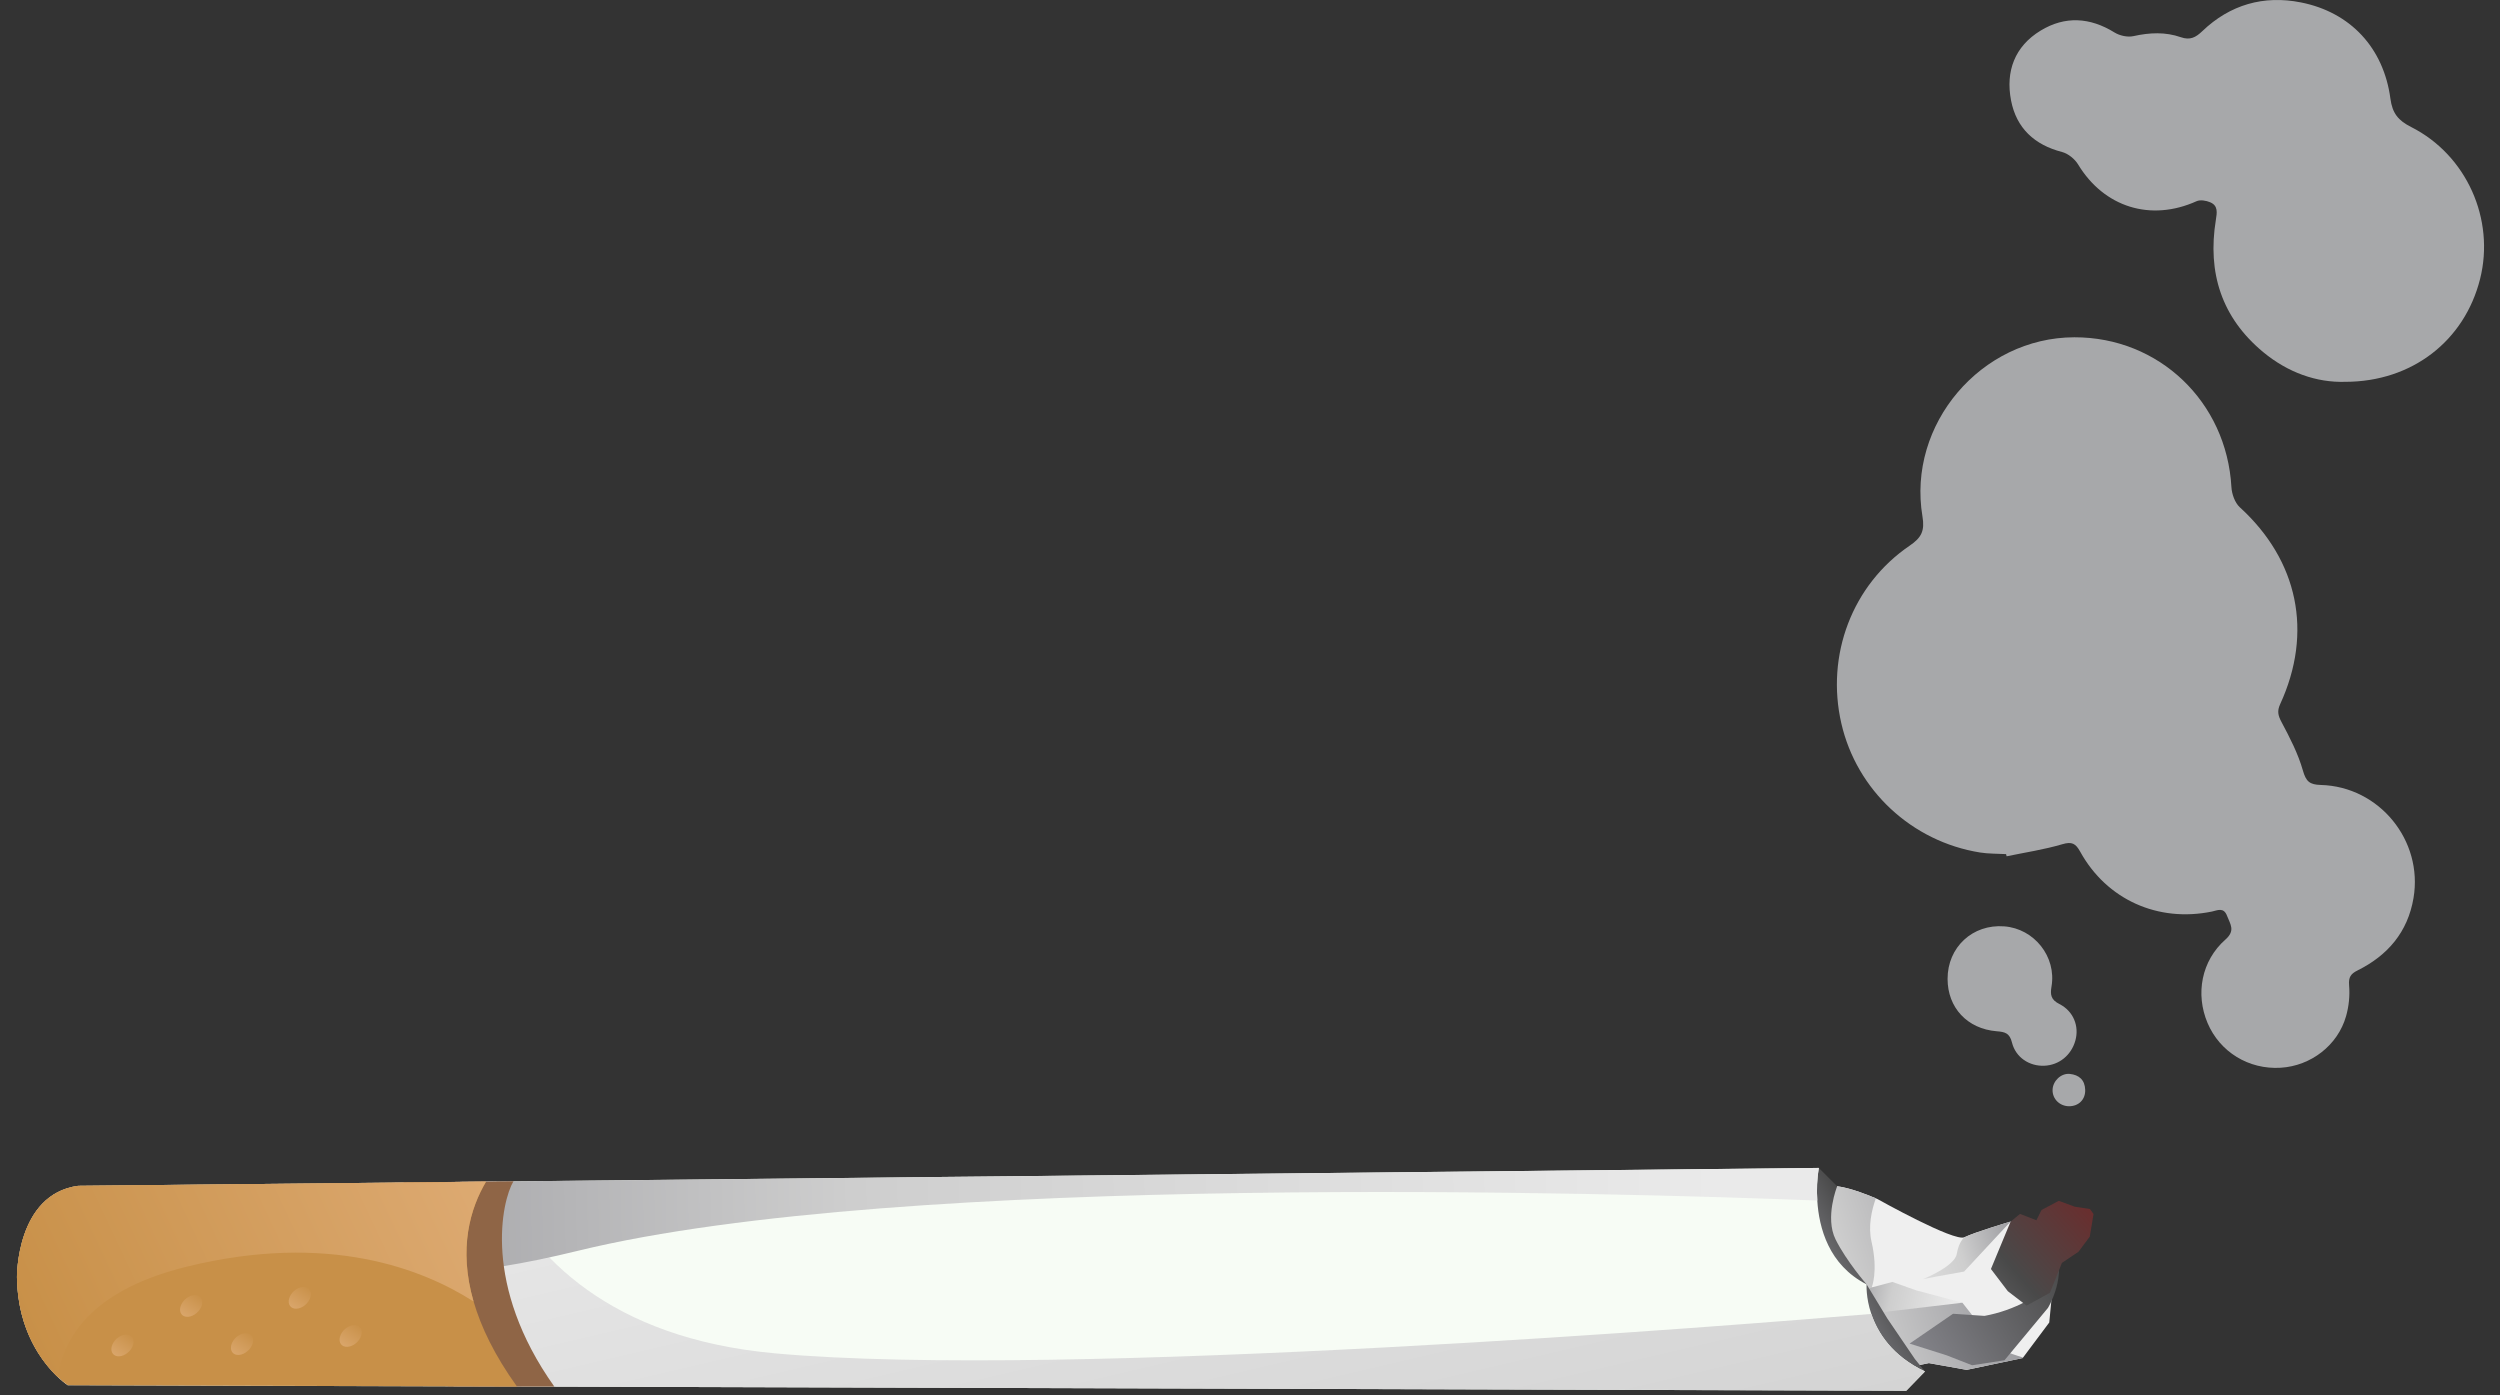 <svg width="129" height="72" viewBox="0 0 129 72" fill="none" xmlns="http://www.w3.org/2000/svg">
<rect x="0" y="0" width="129" height="72" fill="#333333" stroke="none"/>
<g id="sset 1 1">
<g id="Layer 2">
<g id="Layer 1">
<path id="Vector" d="M89.032 65.174L90.261 66.571L92.557 67.498L93.629 68.54C93.629 68.54 93.827 69.152 94.166 69.623C94.504 70.094 95.503 70.45 95.503 70.45L97.385 70.782L99.531 70.336L101.479 70.685L104.371 70.075L104.388 70.052L105.742 68.241L105.875 66.869C105.875 66.869 105.57 65.142 105.778 64.456C105.985 63.77 105.39 63.058 105.39 63.058L103.747 63.033C103.747 63.033 101.888 63.586 101.368 63.841C100.848 64.097 96.88 61.872 96.88 61.872L96.795 61.835C96.503 61.709 95.516 61.301 94.799 61.21C93.949 61.102 90.158 62.364 90.158 62.364L89.257 63.578L89.032 65.174Z" fill="#EFEFEF"/>
<path id="Vector_2" d="M89.033 65.174L90.262 66.571L92.558 67.498L93.63 68.54C93.63 68.54 93.828 69.151 94.167 69.623C94.506 70.095 95.504 70.45 95.504 70.45L97.386 70.782L99.532 70.336L101.48 70.685L104.372 70.075L104.389 70.052L103.019 69.595L102.193 68.404L101.26 67.222L99.237 67.031L96.579 66.434C96.579 66.434 96.926 65.608 96.572 64.079C96.388 63.285 96.572 62.453 96.794 61.835C96.502 61.709 95.515 61.3 94.798 61.21C93.948 61.102 90.157 62.364 90.157 62.364L89.256 63.578L89.033 65.174Z" fill="url(#paint0_linear_3601_6369)"/>
<path id="Vector_3" d="M99.225 66.002L99.942 65.866L101.348 65.612L103.748 63.031C103.748 63.031 101.889 63.584 101.369 63.84C101.369 63.84 101.082 64.043 100.97 64.7C100.861 65.347 99.277 65.981 99.225 66.002Z" fill="url(#paint1_linear_3601_6369)"/>
<path id="Vector_4" d="M101.261 67.22L95.706 67.877C95.706 67.877 95.239 68.087 94.722 68.853C94.206 69.619 94.155 68.398 94.155 68.398L94.77 67.415L96.579 66.434L97.645 66.147L98.884 66.585L101.261 67.22Z" fill="url(#paint2_linear_3601_6369)"/>
<path id="Vector_5" d="M93.849 60.264L94.798 61.21C94.798 61.21 94.151 62.822 94.717 63.958C95.284 65.093 96.317 66.273 96.317 66.273L97.385 68.033L98.809 70.127L99.327 70.766L96.073 70.292L92.848 65.473L91.874 62.709L93.849 60.264Z" fill="url(#paint3_linear_3601_6369)"/>
<path id="Vector_6" d="M3.495 71.478L23.117 71.537H23.404L26.676 71.546L27.845 71.55H28.606L98.362 71.762L99.327 70.769C97.627 69.964 96.883 68.759 96.559 67.799C96.268 66.938 96.317 66.273 96.317 66.273C94.364 65.281 93.859 63.354 93.772 61.95C93.734 61.387 93.76 60.822 93.849 60.266L26.497 60.959L25.616 60.968L25.081 60.973L23.742 60.987L20.826 61.017L20.39 61.022L4.03 61.19C0.831 61.622 0.875 65.905 0.875 65.905C0.926 69.821 3.495 71.478 3.495 71.478Z" fill="#F7FCF5"/>
<path id="Vector_7" d="M23.404 71.536L26.676 71.546L27.845 71.55H28.605L98.362 71.761L99.327 70.768C97.627 69.963 96.883 68.761 96.559 67.798C90.243 68.331 54.853 71.195 39.962 69.83C31.473 69.051 27.486 64.842 25.614 60.967L25.079 60.972L23.74 60.986L23.404 71.536Z" fill="url(#paint4_linear_3601_6369)"/>
<g id="Group">
<path id="Vector_8" d="M29.814 64.543C46.576 60.448 83.463 61.545 93.773 61.948C93.734 61.385 93.76 60.82 93.85 60.264L26.497 60.957L25.616 60.966L25.081 60.971L23.743 60.985L20.826 61.015L20.39 61.02C18.368 64.144 18.288 67.359 29.814 64.543Z" fill="url(#paint5_linear_3601_6369)"/>
</g>
<path id="Vector_9" d="M23.116 71.536L26.675 71.547L27.844 71.55H28.605C24.888 66.324 25.888 61.975 26.494 60.955L25.078 60.969L20.823 61.013L20.899 64.292L23.116 71.536Z" fill="#8F6546"/>
<path id="Vector_10" d="M2.978 71.05C3.138 71.207 3.311 71.35 3.495 71.477L26.677 71.547C25.516 69.93 24.815 68.465 24.438 67.158C23.64 64.398 24.278 62.328 25.082 60.973L4.031 61.19C0.831 61.622 0.875 65.905 0.875 65.905C0.91 68.692 2.224 70.335 2.978 71.05Z" fill="#C89048"/>
<path id="Vector_11" d="M0.873 65.903C0.91 68.693 2.225 70.338 2.977 71.051C3.335 68.751 5.02 66.496 9.636 65.36C16.959 63.556 21.838 65.492 24.435 67.158C23.637 64.398 24.276 62.328 25.079 60.973L4.028 61.19C0.829 61.622 0.873 65.903 0.873 65.903Z" fill="url(#paint6_linear_3601_6369)"/>
<path id="Vector_12" d="M6.495 69.869C6.797 69.68 6.962 69.327 6.865 69.082C6.768 68.837 6.445 68.792 6.144 68.981C5.843 69.171 5.678 69.523 5.775 69.769C5.872 70.014 6.195 70.059 6.495 69.869Z" fill="url(#paint7_linear_3601_6369)"/>
<path id="Vector_13" d="M12.663 69.798C12.964 69.609 13.13 69.256 13.033 69.011C12.936 68.766 12.613 68.721 12.312 68.91C12.011 69.1 11.846 69.452 11.943 69.698C12.04 69.943 12.364 69.988 12.663 69.798Z" fill="url(#paint8_linear_3601_6369)"/>
<path id="Vector_14" d="M10.039 67.831C10.34 67.642 10.506 67.289 10.409 67.044C10.312 66.799 9.989 66.754 9.688 66.943C9.386 67.133 9.221 67.485 9.318 67.731C9.415 67.977 9.738 68.021 10.039 67.831Z" fill="url(#paint9_linear_3601_6369)"/>
<path id="Vector_15" d="M18.27 69.381C18.571 69.191 18.736 68.838 18.639 68.593C18.542 68.348 18.22 68.303 17.918 68.492C17.617 68.682 17.452 69.034 17.549 69.28C17.646 69.525 17.968 69.567 18.27 69.381Z" fill="url(#paint10_linear_3601_6369)"/>
<path id="Vector_16" d="M15.645 67.412C15.946 67.222 16.111 66.869 16.014 66.624C15.917 66.379 15.595 66.334 15.293 66.523C14.992 66.713 14.827 67.066 14.924 67.311C15.021 67.556 15.344 67.601 15.645 67.412Z" fill="url(#paint11_linear_3601_6369)"/>
<path id="Vector_17" d="M105.686 64.235C105.686 64.235 105.705 66.527 104.58 67.134C103.897 67.501 103.161 67.76 102.4 67.9L100.777 67.79L98.535 69.33L100.453 69.937L101.759 70.448L103.431 70.19L105.672 67.491C105.672 67.491 106.545 66.087 106.147 64.633L105.686 64.235Z" fill="url(#paint12_linear_3601_6369)"/>
<path id="Vector_18" d="M103.748 63.033L102.732 65.481L103.602 66.624L104.571 67.369L105.777 66.708L106.394 65.166L107.251 64.59L107.832 63.81L108.027 62.644L107.842 62.385L107.062 62.267L106.233 61.963L105.344 62.434L105.077 62.965L104.234 62.638L103.748 63.033Z" fill="url(#paint13_linear_3601_6369)"/>
<path id="Vector_19" d="M103.541 44.185C104.5 43.985 105.476 43.84 106.411 43.563C106.914 43.414 107.103 43.522 107.34 43.95C108.708 46.425 111.352 47.605 114.13 47.037C114.41 46.98 114.74 46.791 114.915 47.256C115.078 47.686 115.36 48.014 114.836 48.477C113.593 49.573 113.274 51.288 113.911 52.79C114.546 54.284 116.035 55.195 117.681 55.096C119.241 55.002 120.631 53.938 121.057 52.434C121.203 51.919 121.257 51.382 121.214 50.847C121.177 50.422 121.3 50.247 121.648 50.075C123.209 49.3 124.24 48.092 124.537 46.34C125.041 43.368 122.771 40.585 119.753 40.504C119.177 40.488 118.991 40.327 118.829 39.757C118.582 38.888 118.154 38.061 117.726 37.257C117.546 36.921 117.493 36.689 117.655 36.338C119.363 32.625 118.581 28.918 115.573 26.174C115.319 25.941 115.161 25.49 115.141 25.131C114.894 20.735 111.407 17.395 107.035 17.404C102.225 17.414 98.403 21.892 99.199 26.648C99.324 27.392 99.148 27.742 98.541 28.155C95.571 30.174 94.203 33.81 95.014 37.331C95.807 40.775 98.641 43.422 102.171 43.989C102.611 44.06 103.066 44.046 103.513 44.072L103.541 44.185Z" fill="#A7A8AA"/>
<path id="Vector_20" d="M121.025 19.702C124.468 19.697 127.169 17.583 127.971 14.4C128.749 11.318 127.279 8 124.415 6.554C123.743 6.215 123.446 5.844 123.345 5.089C122.997 2.474 121.285 0.632 118.728 0.125C116.806 -0.257 115.071 0.237 113.641 1.606C113.293 1.939 113.005 2.085 112.531 1.92C111.73 1.64 110.917 1.679 110.087 1.864C109.785 1.932 109.377 1.842 109.107 1.675C107.842 0.892 106.554 0.814 105.296 1.579C103.959 2.392 103.481 3.68 103.77 5.182C104.046 6.613 104.977 7.476 106.402 7.843C106.716 7.924 107.058 8.203 107.23 8.486C108.57 10.696 110.978 11.448 113.341 10.383C113.532 10.297 113.835 10.348 114.044 10.437C114.464 10.613 114.398 10.976 114.337 11.355C113.898 14.073 114.633 16.388 116.78 18.168C118.056 19.223 119.534 19.75 121.025 19.702Z" fill="#A7A8AA"/>
<path id="Vector_21" d="M100.495 50.512C100.495 51.988 101.505 53.089 103.03 53.213C103.458 53.247 103.698 53.306 103.818 53.795C104.01 54.571 104.724 55.025 105.488 54.992C106.251 54.959 106.882 54.448 107.091 53.685C107.291 52.956 106.998 52.18 106.265 51.808C105.826 51.585 105.785 51.33 105.858 50.903C106.121 49.367 104.965 47.915 103.416 47.8C101.786 47.676 100.492 48.877 100.495 50.512Z" fill="#A7A8AA"/>
<path id="Vector_22" d="M106.763 57.082C107.261 57.082 107.612 56.735 107.596 56.237C107.581 55.724 107.278 55.462 106.799 55.414C106.346 55.37 105.925 55.781 105.913 56.235C105.899 56.702 106.278 57.079 106.763 57.082Z" fill="#A7A8AA"/>
</g>
</g>
</g>
<defs>
<linearGradient id="paint0_linear_3601_6369" x1="84.803" y1="70.317" x2="106.006" y2="63.347" gradientUnits="userSpaceOnUse">
<stop stop-color="#EAEAEA"/>
<stop offset="0.51" stop-color="#CECECE"/>
<stop offset="1" stop-color="#84848A"/>
</linearGradient>
<linearGradient id="paint1_linear_3601_6369" x1="96.904" y1="66.165" x2="105.383" y2="63.378" gradientUnits="userSpaceOnUse">
<stop stop-color="#EAEAEA"/>
<stop offset="0.51" stop-color="#CECECE"/>
<stop offset="1" stop-color="#84848A"/>
</linearGradient>
<linearGradient id="paint2_linear_3601_6369" x1="100.512" y1="68.617" x2="94.306" y2="67.247" gradientUnits="userSpaceOnUse">
<stop stop-color="#EAEAEA"/>
<stop offset="0.51" stop-color="#CECECE"/>
<stop offset="1" stop-color="#84848A"/>
</linearGradient>
<linearGradient id="paint3_linear_3601_6369" x1="97.157" y1="65.165" x2="93.841" y2="67.15" gradientUnits="userSpaceOnUse">
<stop stop-color="#494949"/>
<stop offset="1" stop-color="#84848A"/>
</linearGradient>
<linearGradient id="paint4_linear_3601_6369" x1="56.661" y1="51.041" x2="73.546" y2="123.16" gradientUnits="userSpaceOnUse">
<stop stop-color="#EAEAEA"/>
<stop offset="0.51" stop-color="#CECECE"/>
<stop offset="1" stop-color="#84848A"/>
</linearGradient>
<linearGradient id="paint5_linear_3601_6369" x1="88.578" y1="61.79" x2="1.048" y2="63.784" gradientUnits="userSpaceOnUse">
<stop stop-color="#EAEAEA"/>
<stop offset="0.51" stop-color="#CECECE"/>
<stop offset="1" stop-color="#84848A"/>
</linearGradient>
<linearGradient id="paint6_linear_3601_6369" x1="24.306" y1="59.342" x2="1.934" y2="69.865" gradientUnits="userSpaceOnUse">
<stop stop-color="#DDAA72"/>
<stop offset="1" stop-color="#C89048"/>
</linearGradient>
<linearGradient id="paint7_linear_3601_6369" x1="5.797" y1="70.219" x2="6.754" y2="68.811" gradientUnits="userSpaceOnUse">
<stop stop-color="#DDAA72"/>
<stop offset="1" stop-color="#C89048"/>
</linearGradient>
<linearGradient id="paint8_linear_3601_6369" x1="11.964" y1="70.147" x2="12.922" y2="68.74" gradientUnits="userSpaceOnUse">
<stop stop-color="#DDAA72"/>
<stop offset="1" stop-color="#C89048"/>
</linearGradient>
<linearGradient id="paint9_linear_3601_6369" x1="9.34" y1="68.181" x2="10.298" y2="66.773" gradientUnits="userSpaceOnUse">
<stop stop-color="#DDAA72"/>
<stop offset="1" stop-color="#C89048"/>
</linearGradient>
<linearGradient id="paint10_linear_3601_6369" x1="17.57" y1="69.727" x2="18.528" y2="68.32" gradientUnits="userSpaceOnUse">
<stop stop-color="#DDAA72"/>
<stop offset="1" stop-color="#C89048"/>
</linearGradient>
<linearGradient id="paint11_linear_3601_6369" x1="14.945" y1="67.761" x2="15.903" y2="66.354" gradientUnits="userSpaceOnUse">
<stop stop-color="#DDAA72"/>
<stop offset="1" stop-color="#C89048"/>
</linearGradient>
<linearGradient id="paint12_linear_3601_6369" x1="106.853" y1="65.829" x2="99.178" y2="70.424" gradientUnits="userSpaceOnUse">
<stop stop-color="#494949"/>
<stop offset="1" stop-color="#84848A"/>
</linearGradient>
<linearGradient id="paint13_linear_3601_6369" x1="111.264" y1="59.2" x2="99.27" y2="69.617" gradientUnits="userSpaceOnUse">
<stop stop-color="#871515"/>
<stop offset="0.61" stop-color="#494949"/>
<stop offset="1" stop-color="#84848A"/>
</linearGradient>
</defs>
</svg>
